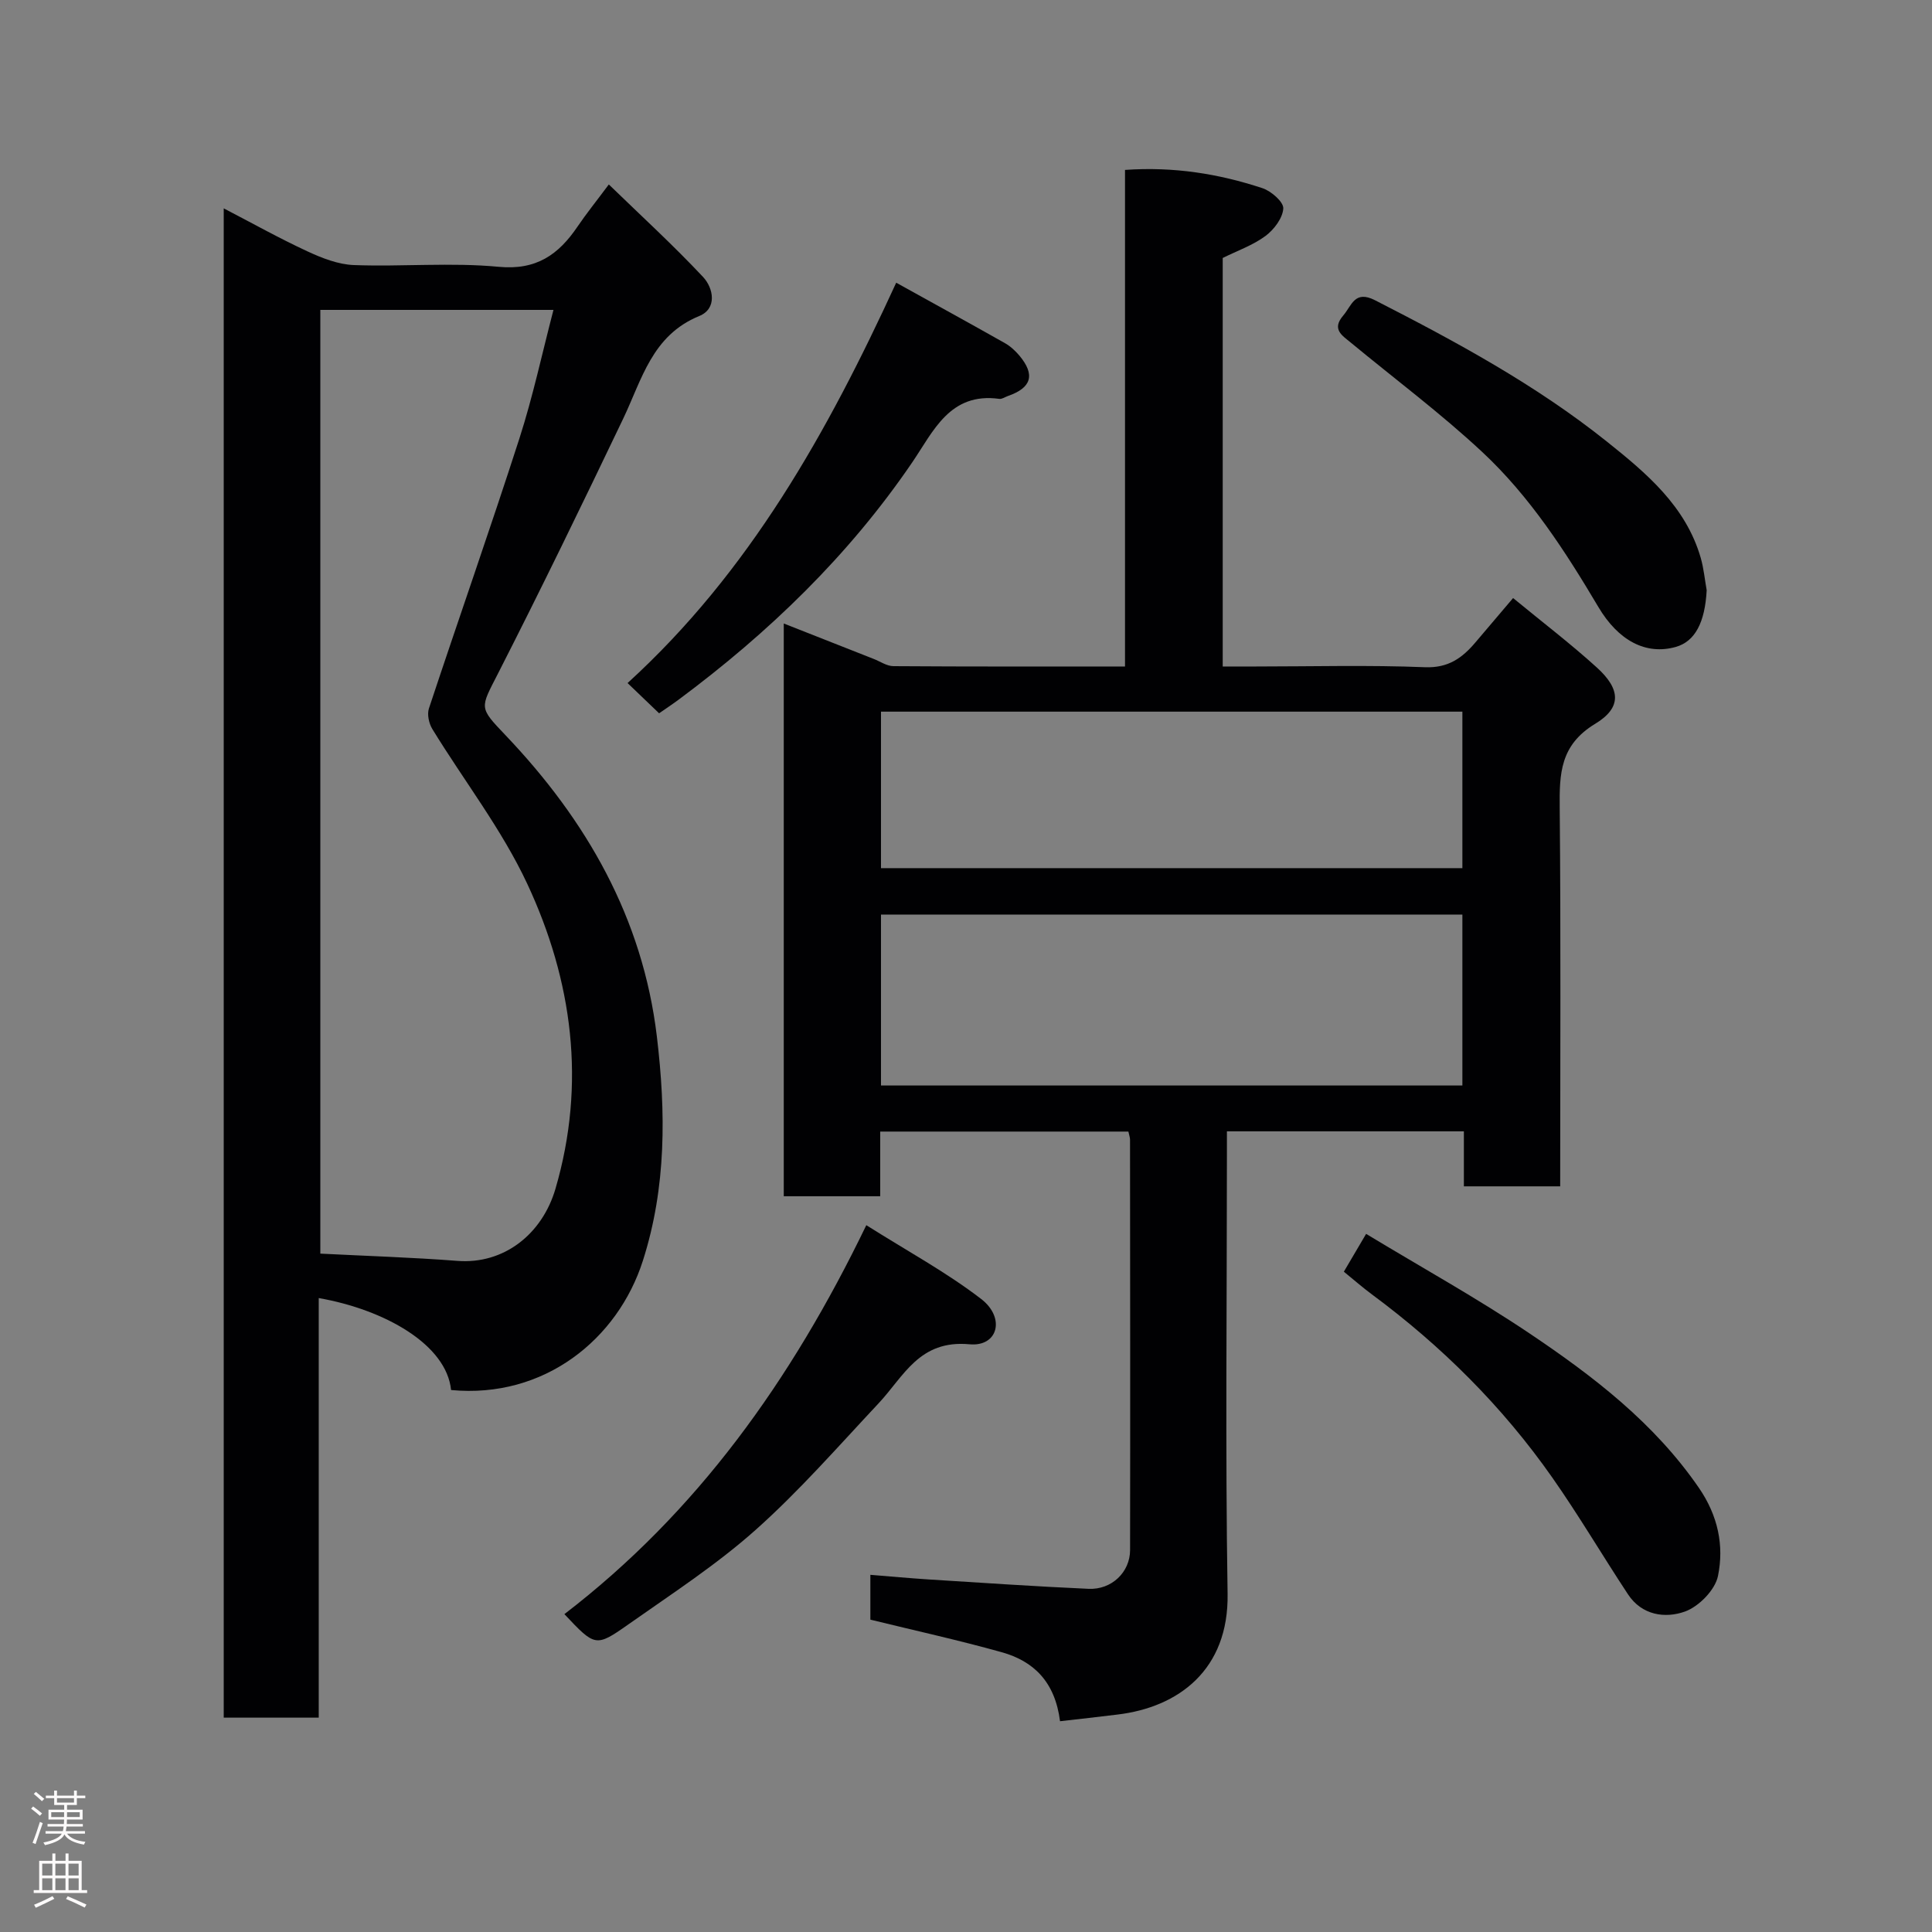 <svg enable-background="new 0 0 400 400" viewBox="0 0 400 400" xmlns="http://www.w3.org/2000/svg"><rect x="0" y="0" width="400" height="400" fill="#808080" stroke="none"/><g fill="#010103"><path d="m219.47 356.36c-1.04-8.17-5.46-12.44-12.09-14.29-8.91-2.49-17.95-4.48-27.18-6.74 0-2.73 0-5.68 0-9.28 4.1.33 8.1.7 12.1.96 11.03.69 22.06 1.45 33.09 1.94 4.77.21 8.57-3.45 8.58-8.01.05-28.33.01-56.66-.01-84.99 0-.47-.19-.93-.34-1.67-16.97 0-33.9 0-51.38 0v13.39c-6.93 0-13.31 0-19.97 0 0-39.37 0-78.63 0-118.58 6.3 2.49 12.45 4.91 18.61 7.33 1.36.53 2.72 1.49 4.09 1.5 15.8.11 31.6.07 47.95.07 0-34.38 0-68.43 0-102.81 10.12-.71 19.42.8 28.46 3.78 1.81.6 4.39 2.85 4.31 4.2-.12 2-1.92 4.38-3.68 5.69-2.59 1.92-5.79 3.04-8.86 4.56v84.58h6.85c11.66 0 23.34-.32 34.99.15 4.86.2 7.75-1.91 10.5-5.16 2.55-3.01 5.11-6.02 7.78-9.16 6.03 4.97 11.91 9.45 17.36 14.4 4.89 4.45 5.2 8.27-.37 11.64-7.27 4.4-7.41 10.34-7.34 17.45.25 25.98.1 51.96.1 78.31-6.62 0-13 0-19.94 0 0-3.71 0-7.44 0-11.39-16.48 0-32.41 0-49.06 0v5.28c0 30.16-.34 60.33.14 90.48.25 15.71-10.14 23.48-22.8 24.99-3.91.49-7.8.91-11.89 1.38zm83.3-167.01c-40.43 0-80.46 0-120.37 0v35.39h120.37c0-11.85 0-23.44 0-35.39zm0-42.01c-40.42 0-80.45 0-120.37 0v32.4h120.37c0-10.84 0-21.44 0-32.4z"/><path d="m93.39 287.79c-.94-9.41-13.74-16.65-27.4-19.04v86.87c-6.57 0-12.95 0-19.67 0 0-103.86 0-207.78 0-312.48 5.88 3.05 11.5 6.2 17.33 8.9 3.02 1.4 6.38 2.72 9.63 2.84 9.99.37 20.06-.58 29.97.36 7.8.74 12.38-2.52 16.31-8.31 1.83-2.7 3.88-5.24 6.49-8.74 6.68 6.48 13.35 12.58 19.51 19.15 2.17 2.32 2.96 6.56-.79 8.09-9.77 3.99-11.86 13.12-15.75 21.26-8.44 17.65-16.99 35.26-25.88 52.69-3.73 7.32-4.07 6.97 1.52 12.84 16.77 17.6 28.41 37.85 31.34 62.39 1.86 15.62 1.99 31.13-2.9 46.41-5.18 16.21-20.38 28.6-39.71 26.77zm-27.07-223.63v195.39c9.65.49 19.03.78 28.37 1.5 9.6.75 17.56-5.5 20.32-14.95 6.36-21.78 3.53-43.04-5.85-63.12-5.27-11.28-13.1-21.34-19.65-32.04-.71-1.16-1.11-3.03-.71-4.25 6.18-18.66 12.71-37.21 18.74-55.92 2.8-8.69 4.71-17.66 7.05-26.61-16.34 0-32.14 0-48.27 0z"/><path d="m179.36 253.66c8.55 5.4 16.61 9.76 23.78 15.28 5.08 3.91 3.47 9.93-2.41 9.38-10.44-.97-13.59 6.65-18.88 12.28-8.32 8.87-16.37 18.1-25.43 26.17-8.13 7.24-17.38 13.24-26.32 19.54-6.78 4.78-6.91 4.6-13.25-2.12 27.41-21.03 46.96-48.33 62.51-80.53z"/><path d="m185.55 58.53c7.75 4.3 15.16 8.36 22.52 12.52 1.12.63 2.14 1.58 2.98 2.57 3.32 3.97 2.53 6.66-2.35 8.36-.61.21-1.24.68-1.81.6-10.24-1.41-13.63 6.7-18.01 13.13-13.18 19.35-29.75 35.31-48.45 49.2-1.3.96-2.65 1.85-3.97 2.77-2.09-2-4.22-4.05-6.53-6.26 25.26-23.02 41.4-51.93 55.62-82.89z"/><path d="m282.84 255.46c11.55 6.99 22.98 13.32 33.79 20.58 13.24 8.89 25.87 18.56 35.12 32.02 3.94 5.74 5.23 11.93 3.94 18.23-.59 2.89-3.95 6.32-6.83 7.36-4.09 1.47-8.93.8-11.8-3.56-5.3-8.03-10.18-16.34-15.7-24.21-10.3-14.69-22.89-27.2-37.31-37.88-1.96-1.45-3.8-3.07-5.82-4.71 1.37-2.34 2.77-4.73 4.61-7.83z"/><path d="m353.35 122.2c-.35 6.65-2.4 10.61-6.4 11.74-6.18 1.74-11.89-1.3-16.02-8.26-6.86-11.57-14.2-22.92-24.07-32.12-8.62-8.03-18.11-15.12-27.21-22.64-1.77-1.47-3.99-2.73-1.56-5.58 1.8-2.1 2.36-5.34 6.61-3.17 16.74 8.56 33.26 17.49 47.98 29.25 8.16 6.52 16.35 13.36 19.44 24.09.62 2.16.83 4.45 1.23 6.69z"/></g><path d="m6.44 374.46.42-.45c.65.47 1.27.95 1.85 1.44l-.45.49c-.65-.56-1.25-1.06-1.82-1.48m.93 7.33-.63-.26c.55-1.36 1.05-2.8 1.52-4.33.19.1.38.19.59.27-.46 1.29-.95 2.73-1.48 4.32m-.38-10.38.44-.42c.43.34 1.01.82 1.74 1.44l-.49.49c-.53-.51-1.09-1.01-1.69-1.51m2.5.35h1.72v-1.04h.59v1.04h3.52v-1.04h.59v1.04h1.75v.53h-1.75v1.42h-2.03v.97h3.22v2.03h-3.24c0 .35-.01.66-.03.93h3.32v.53h-3.37c-.03.27-.08.58-.15.94h3.96v.53h-3.71c.67.92 1.93 1.48 3.79 1.68-.13.24-.23.44-.29.59-2.13-.38-3.48-1.08-4.04-2.12-.43.97-1.77 1.72-4.03 2.23-.09-.19-.2-.37-.33-.55 2.1-.42 3.37-1.03 3.81-1.83h-3.36v-.53h3.58c.08-.29.13-.61.16-.94h-3.33v-.53h3.39c.02-.27.04-.58.04-.93h-3.23v-2.03h3.25v-.97h-2.07v-1.42h-1.73zm1.12 3.44v1h2.65c.01-.3.02-.44.01-.4v-.25-.35zm1.19-2h3.52v-.91h-3.52zm4.71 2h-2.63v.59c0 .16-.01.28-.01.4h2.64z" fill="#fcfafa"/><path d="m13.56 383.74h.63v1.52h2.72v6.07h1.13v.6h-11.06v-.6h1.13v-6.07h2.73v-1.52h.63v1.52h2.1v-1.52zm-2.69 8.83.38.56c-1.24.63-2.53 1.25-3.85 1.85-.1-.21-.21-.42-.34-.63 1.36-.55 2.63-1.15 3.81-1.78m-2.13-4.27h2.1v-2.45h-2.1zm0 3.04h2.1v-2.46h-2.1zm2.72-3.04h2.1v-2.45h-2.1zm0 3.04h2.1v-2.46h-2.1zm6.07 3.6c-1.41-.71-2.7-1.3-3.86-1.78l.35-.56c1.45.62 2.75 1.19 3.88 1.72zm-1.25-9.09h-2.1v2.45h2.1zm-2.09 5.49h2.1v-2.46h-2.1z" fill="#fcfafa"/></svg>